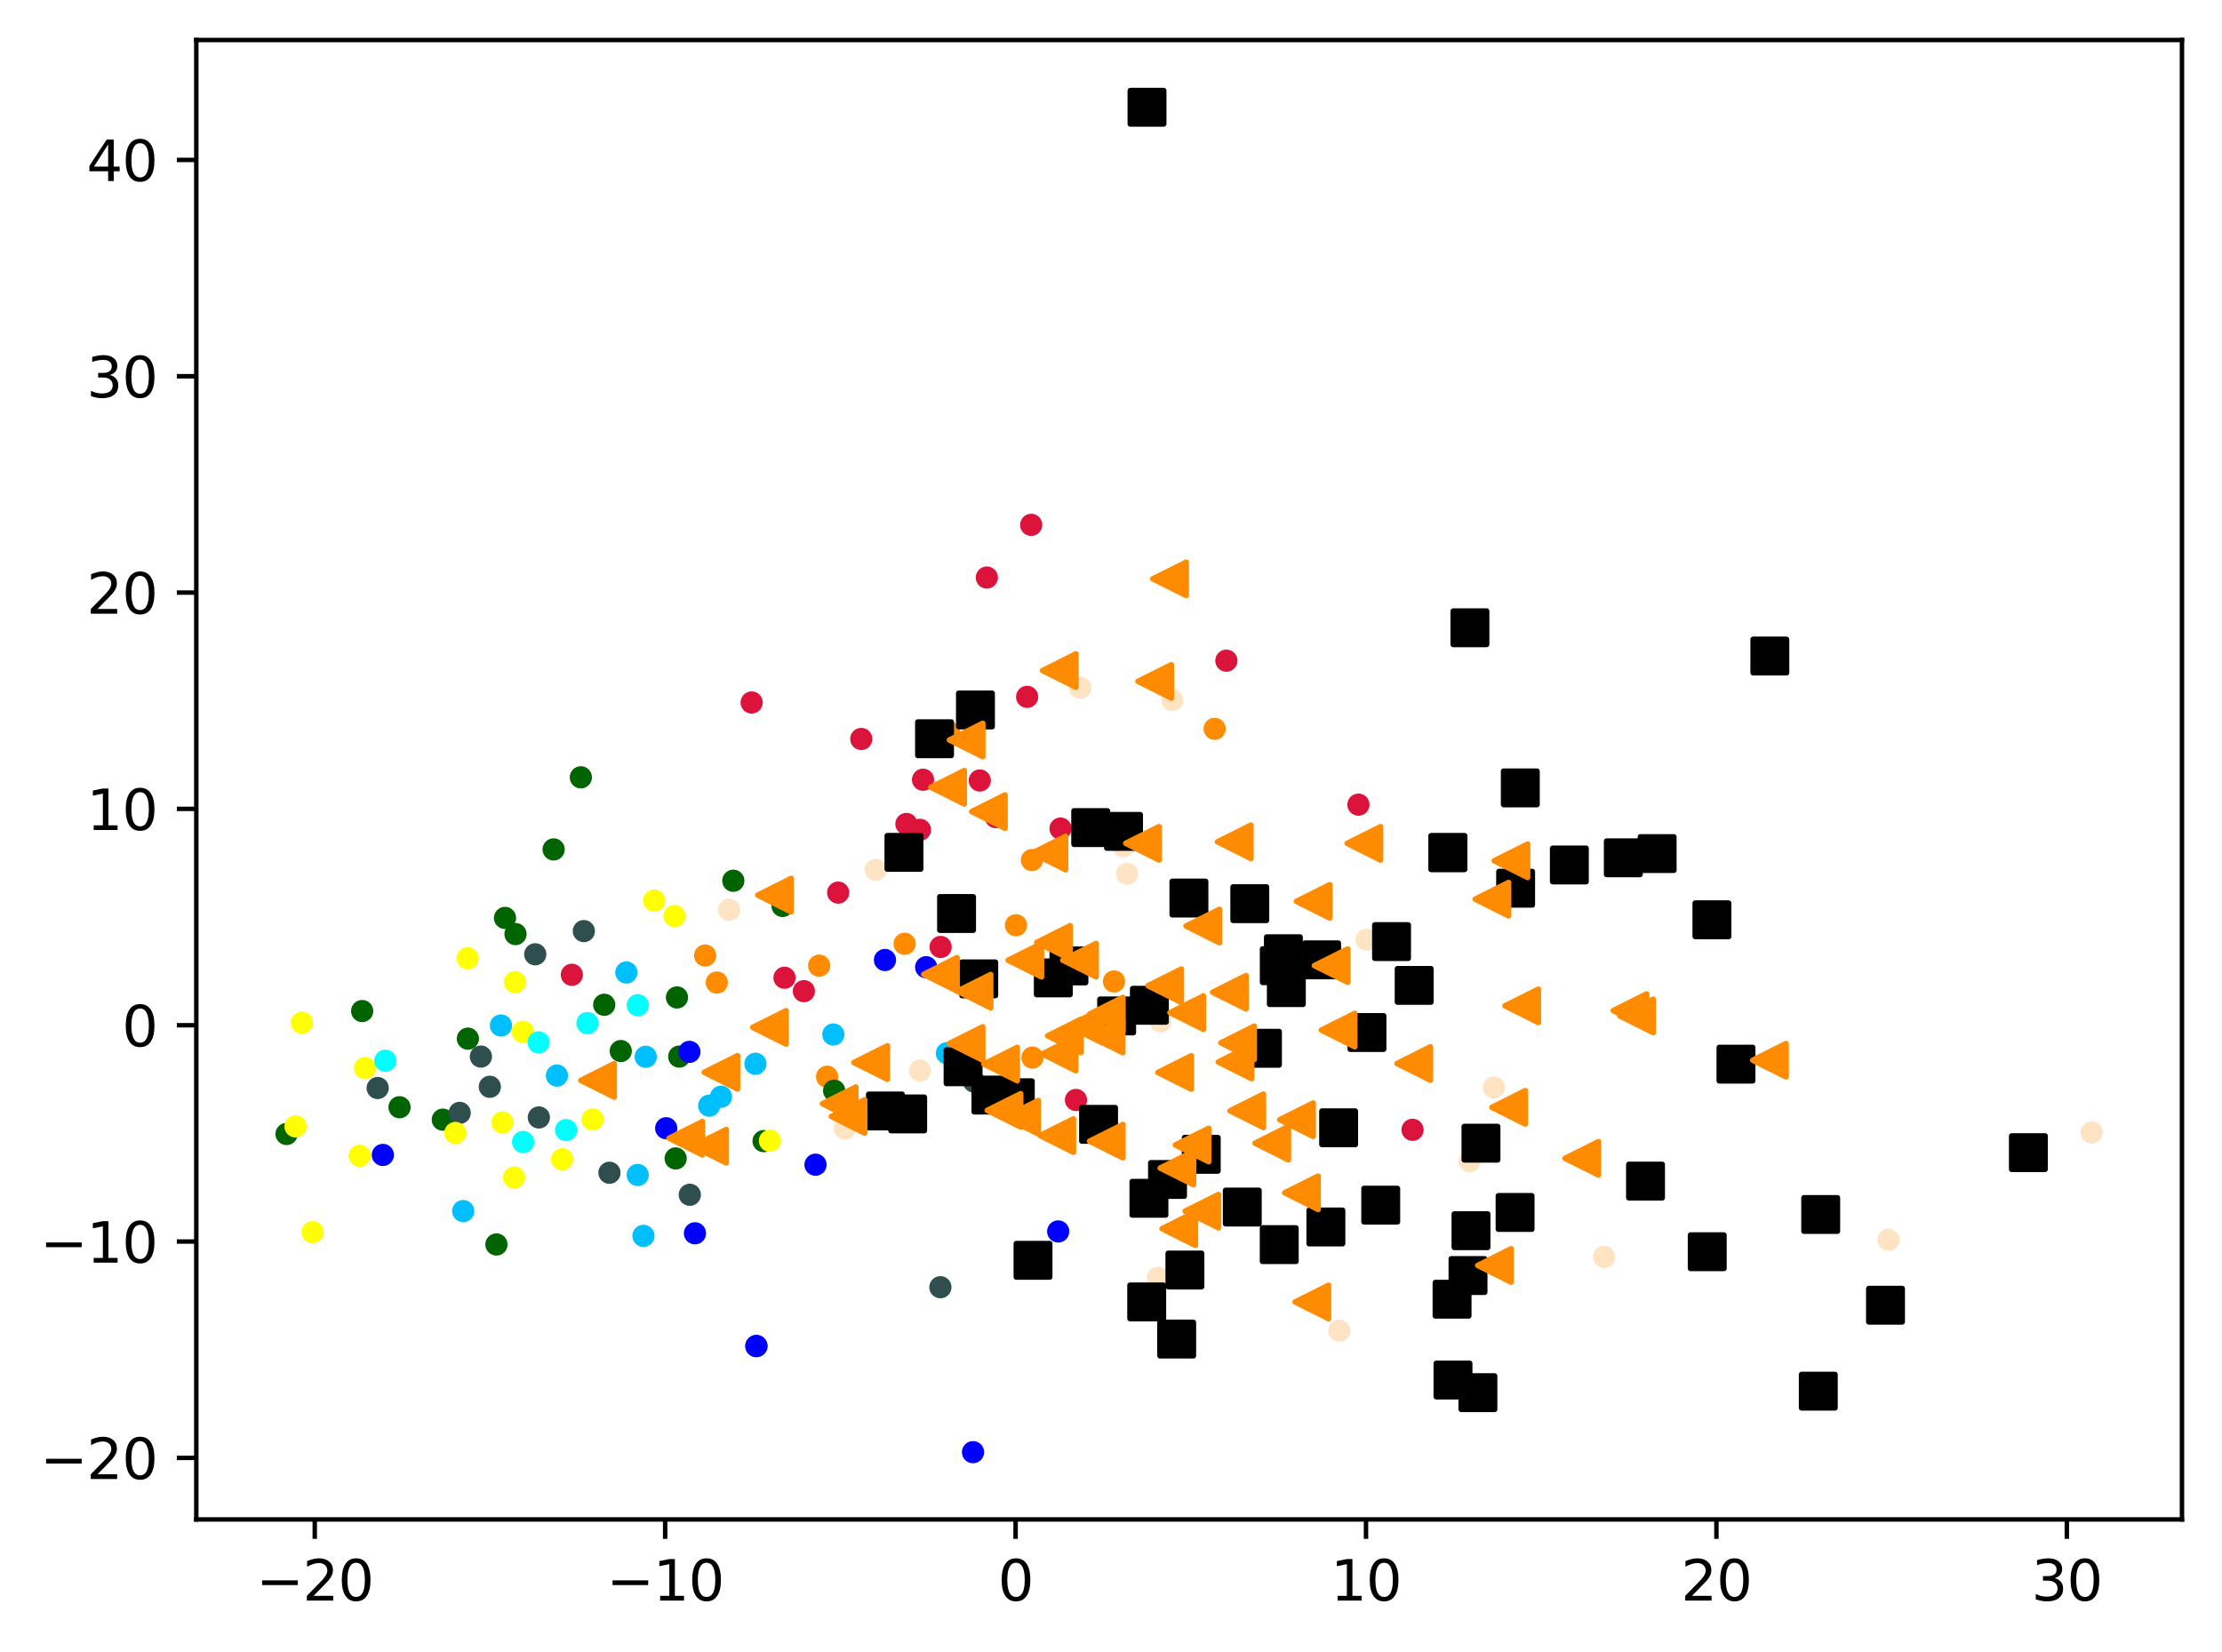 <?xml version="1.0" encoding="utf-8" standalone="no"?>
<!DOCTYPE svg PUBLIC "-//W3C//DTD SVG 1.1//EN"
  "http://www.w3.org/Graphics/SVG/1.1/DTD/svg11.dtd">
<svg xmlns:xlink="http://www.w3.org/1999/xlink" width="399.625pt" height="297.19pt" viewBox="0 0 399.625 297.19" xmlns="http://www.w3.org/2000/svg" version="1.1">
 <defs>
  <style type="text/css">*{stroke-linejoin: round; stroke-linecap: butt}</style>
 </defs>
 <g id="figure_1">
  <g id="patch_1">
   <path d="M 0 297.19 
L 399.625 297.19 
L 399.625 0 
L 0 0 
z
" style="fill: #ffffff"/>
  </g>
  <g id="axes_1">
   <g id="patch_2">
    <path d="M 35.305 273.312 
L 392.425 273.312 
L 392.425 7.2 
L 35.305 7.2 
z
" style="fill: #ffffff"/>
   </g>
   <g id="PathCollection_1">
    <defs>
     <path id="m5508e241c4" d="M 0 1.5 
C 0.398 1.5 0.779 1.342 1.061 1.061 
C 1.342 0.779 1.5 0.398 1.5 0 
C 1.5 -0.398 1.342 -0.779 1.061 -1.061 
C 0.779 -1.342 0.398 -1.5 0 -1.5 
C -0.398 -1.5 -0.779 -1.342 -1.061 -1.061 
C -1.342 -0.779 -1.5 -0.398 -1.5 0 
C -1.5 0.398 -1.342 0.779 -1.061 1.061 
C -0.779 1.342 -0.398 1.5 0 1.5 
z
" style="stroke: #ff8c00"/>
    </defs>
    <g clip-path="url(#p7bedc352a6)">
     <use xlink:href="#m5508e241c4" x="147.324" y="173.7" style="fill: #ff8c00; stroke: #ff8c00"/>
     <use xlink:href="#m5508e241c4" x="200.355" y="176.545" style="fill: #ff8c00; stroke: #ff8c00"/>
     <use xlink:href="#m5508e241c4" x="185.681" y="190.247" style="fill: #ff8c00; stroke: #ff8c00"/>
     <use xlink:href="#m5508e241c4" x="148.754" y="193.68" style="fill: #ff8c00; stroke: #ff8c00"/>
     <use xlink:href="#m5508e241c4" x="157.321" y="201.284" style="fill: #ff8c00; stroke: #ff8c00"/>
     <use xlink:href="#m5508e241c4" x="218.455" y="131.1" style="fill: #ff8c00; stroke: #ff8c00"/>
     <use xlink:href="#m5508e241c4" x="185.591" y="154.712" style="fill: #ff8c00; stroke: #ff8c00"/>
     <use xlink:href="#m5508e241c4" x="126.821" y="171.876" style="fill: #ff8c00; stroke: #ff8c00"/>
     <use xlink:href="#m5508e241c4" x="162.701" y="169.77" style="fill: #ff8c00; stroke: #ff8c00"/>
     <use xlink:href="#m5508e241c4" x="170.71" y="131.761" style="fill: #ff8c00; stroke: #ff8c00"/>
     <use xlink:href="#m5508e241c4" x="182.72" y="166.439" style="fill: #ff8c00; stroke: #ff8c00"/>
     <use xlink:href="#m5508e241c4" x="128.915" y="176.739" style="fill: #ff8c00; stroke: #ff8c00"/>
    </g>
   </g>
   <g id="PathCollection_2">
    <defs>
     <path id="m9b08983ab3" d="M 0 1.5 
C 0.398 1.5 0.779 1.342 1.061 1.061 
C 1.342 0.779 1.5 0.398 1.5 0 
C 1.5 -0.398 1.342 -0.779 1.061 -1.061 
C 0.779 -1.342 0.398 -1.5 0 -1.5 
C -0.398 -1.5 -0.779 -1.342 -1.061 -1.061 
C -1.342 -0.779 -1.5 -0.398 -1.5 0 
C -1.5 0.398 -1.342 0.779 -1.061 1.061 
C -0.779 1.342 -0.398 1.5 0 1.5 
z
" style="stroke: #006400"/>
    </defs>
    <g clip-path="url(#p7bedc352a6)">
     <use xlink:href="#m9b08983ab3" x="122.159" y="190.058" style="fill: #006400; stroke: #006400"/>
     <use xlink:href="#m9b08983ab3" x="65.134" y="181.868" style="fill: #006400; stroke: #006400"/>
     <use xlink:href="#m9b08983ab3" x="121.752" y="179.419" style="fill: #006400; stroke: #006400"/>
     <use xlink:href="#m9b08983ab3" x="99.567" y="152.797" style="fill: #006400; stroke: #006400"/>
     <use xlink:href="#m9b08983ab3" x="121.514" y="208.38" style="fill: #006400; stroke: #006400"/>
     <use xlink:href="#m9b08983ab3" x="71.856" y="199.172" style="fill: #006400; stroke: #006400"/>
     <use xlink:href="#m9b08983ab3" x="150.019" y="196.186" style="fill: #006400; stroke: #006400"/>
     <use xlink:href="#m9b08983ab3" x="137.33" y="205.265" style="fill: #006400; stroke: #006400"/>
     <use xlink:href="#m9b08983ab3" x="111.642" y="189.062" style="fill: #006400; stroke: #006400"/>
     <use xlink:href="#m9b08983ab3" x="108.669" y="180.737" style="fill: #006400; stroke: #006400"/>
     <use xlink:href="#m9b08983ab3" x="51.537" y="203.983" style="fill: #006400; stroke: #006400"/>
     <use xlink:href="#m9b08983ab3" x="140.746" y="162.961" style="fill: #006400; stroke: #006400"/>
     <use xlink:href="#m9b08983ab3" x="84.148" y="186.831" style="fill: #006400; stroke: #006400"/>
     <use xlink:href="#m9b08983ab3" x="104.466" y="139.824" style="fill: #006400; stroke: #006400"/>
     <use xlink:href="#m9b08983ab3" x="131.886" y="158.428" style="fill: #006400; stroke: #006400"/>
     <use xlink:href="#m9b08983ab3" x="90.823" y="165.115" style="fill: #006400; stroke: #006400"/>
     <use xlink:href="#m9b08983ab3" x="79.637" y="201.401" style="fill: #006400; stroke: #006400"/>
     <use xlink:href="#m9b08983ab3" x="89.282" y="223.855" style="fill: #006400; stroke: #006400"/>
     <use xlink:href="#m9b08983ab3" x="92.712" y="168.02" style="fill: #006400; stroke: #006400"/>
    </g>
   </g>
   <g id="PathCollection_3">
    <defs>
     <path id="m186fb1d18a" d="M 0 1.5 
C 0.398 1.5 0.779 1.342 1.061 1.061 
C 1.342 0.779 1.5 0.398 1.5 0 
C 1.5 -0.398 1.342 -0.779 1.061 -1.061 
C 0.779 -1.342 0.398 -1.5 0 -1.5 
C -0.398 -1.5 -0.779 -1.342 -1.061 -1.061 
C -1.342 -0.779 -1.5 -0.398 -1.5 0 
C -1.5 0.398 -1.342 0.779 -1.061 1.061 
C -0.779 1.342 -0.398 1.5 0 1.5 
z
" style="stroke: #2f4f4f"/>
    </defs>
    <g clip-path="url(#p7bedc352a6)">
     <use xlink:href="#m186fb1d18a" x="82.675" y="200.187" style="fill: #2f4f4f; stroke: #2f4f4f"/>
     <use xlink:href="#m186fb1d18a" x="169.13" y="231.545" style="fill: #2f4f4f; stroke: #2f4f4f"/>
     <use xlink:href="#m186fb1d18a" x="105.002" y="167.488" style="fill: #2f4f4f; stroke: #2f4f4f"/>
     <use xlink:href="#m186fb1d18a" x="175.154" y="194.543" style="fill: #2f4f4f; stroke: #2f4f4f"/>
     <use xlink:href="#m186fb1d18a" x="96.262" y="171.659" style="fill: #2f4f4f; stroke: #2f4f4f"/>
     <use xlink:href="#m186fb1d18a" x="124.061" y="214.915" style="fill: #2f4f4f; stroke: #2f4f4f"/>
     <use xlink:href="#m186fb1d18a" x="67.924" y="195.712" style="fill: #2f4f4f; stroke: #2f4f4f"/>
     <use xlink:href="#m186fb1d18a" x="96.912" y="201.005" style="fill: #2f4f4f; stroke: #2f4f4f"/>
     <use xlink:href="#m186fb1d18a" x="86.488" y="190.056" style="fill: #2f4f4f; stroke: #2f4f4f"/>
     <use xlink:href="#m186fb1d18a" x="88.095" y="195.492" style="fill: #2f4f4f; stroke: #2f4f4f"/>
     <use xlink:href="#m186fb1d18a" x="109.612" y="210.954" style="fill: #2f4f4f; stroke: #2f4f4f"/>
    </g>
   </g>
   <g id="PathCollection_4">
    <defs>
     <path id="m8c270eba73" d="M 0 1.5 
C 0.398 1.5 0.779 1.342 1.061 1.061 
C 1.342 0.779 1.5 0.398 1.5 0 
C 1.5 -0.398 1.342 -0.779 1.061 -1.061 
C 0.779 -1.342 0.398 -1.5 0 -1.5 
C -0.398 -1.5 -0.779 -1.342 -1.061 -1.061 
C -1.342 -0.779 -1.5 -0.398 -1.5 0 
C -1.5 0.398 -1.342 0.779 -1.061 1.061 
C -0.779 1.342 -0.398 1.5 0 1.5 
z
" style="stroke: #00bfff"/>
    </defs>
    <g clip-path="url(#p7bedc352a6)">
     <use xlink:href="#m8c270eba73" x="100.165" y="193.475" style="fill: #00bfff; stroke: #00bfff"/>
     <use xlink:href="#m8c270eba73" x="114.693" y="211.354" style="fill: #00bfff; stroke: #00bfff"/>
     <use xlink:href="#m8c270eba73" x="162.133" y="201.542" style="fill: #00bfff; stroke: #00bfff"/>
     <use xlink:href="#m8c270eba73" x="112.644" y="174.936" style="fill: #00bfff; stroke: #00bfff"/>
     <use xlink:href="#m8c270eba73" x="127.55" y="198.889" style="fill: #00bfff; stroke: #00bfff"/>
     <use xlink:href="#m8c270eba73" x="153.424" y="200.877" style="fill: #00bfff; stroke: #00bfff"/>
     <use xlink:href="#m8c270eba73" x="90.097" y="184.466" style="fill: #00bfff; stroke: #00bfff"/>
     <use xlink:href="#m8c270eba73" x="135.863" y="191.349" style="fill: #00bfff; stroke: #00bfff"/>
     <use xlink:href="#m8c270eba73" x="170.299" y="189.448" style="fill: #00bfff; stroke: #00bfff"/>
     <use xlink:href="#m8c270eba73" x="149.873" y="186.086" style="fill: #00bfff; stroke: #00bfff"/>
     <use xlink:href="#m8c270eba73" x="129.668" y="197.285" style="fill: #00bfff; stroke: #00bfff"/>
     <use xlink:href="#m8c270eba73" x="83.306" y="217.848" style="fill: #00bfff; stroke: #00bfff"/>
     <use xlink:href="#m8c270eba73" x="116.133" y="190.091" style="fill: #00bfff; stroke: #00bfff"/>
     <use xlink:href="#m8c270eba73" x="115.725" y="222.309" style="fill: #00bfff; stroke: #00bfff"/>
    </g>
   </g>
   <g id="PathCollection_5">
    <defs>
     <path id="m274a665dd3" d="M 0 1.5 
C 0.398 1.5 0.779 1.342 1.061 1.061 
C 1.342 0.779 1.5 0.398 1.5 0 
C 1.5 -0.398 1.342 -0.779 1.061 -1.061 
C 0.779 -1.342 0.398 -1.5 0 -1.5 
C -0.398 -1.5 -0.779 -1.342 -1.061 -1.061 
C -1.342 -0.779 -1.5 -0.398 -1.5 0 
C -1.5 0.398 -1.342 0.779 -1.061 1.061 
C -0.779 1.342 -0.398 1.5 0 1.5 
z
" style="stroke: #ffff00"/>
    </defs>
    <g clip-path="url(#p7bedc352a6)">
     <use xlink:href="#m274a665dd3" x="81.899" y="203.798" style="fill: #ffff00; stroke: #ffff00"/>
     <use xlink:href="#m274a665dd3" x="117.656" y="162.009" style="fill: #ffff00; stroke: #ffff00"/>
     <use xlink:href="#m274a665dd3" x="92.462" y="211.82" style="fill: #ffff00; stroke: #ffff00"/>
     <use xlink:href="#m274a665dd3" x="94.023" y="185.605" style="fill: #ffff00; stroke: #ffff00"/>
     <use xlink:href="#m274a665dd3" x="106.592" y="201.373" style="fill: #ffff00; stroke: #ffff00"/>
     <use xlink:href="#m274a665dd3" x="64.691" y="207.903" style="fill: #ffff00; stroke: #ffff00"/>
     <use xlink:href="#m274a665dd3" x="84.107" y="172.377" style="fill: #ffff00; stroke: #ffff00"/>
     <use xlink:href="#m274a665dd3" x="53.148" y="202.618" style="fill: #ffff00; stroke: #ffff00"/>
     <use xlink:href="#m274a665dd3" x="101.096" y="208.534" style="fill: #ffff00; stroke: #ffff00"/>
     <use xlink:href="#m274a665dd3" x="90.354" y="201.915" style="fill: #ffff00; stroke: #ffff00"/>
     <use xlink:href="#m274a665dd3" x="121.301" y="164.77" style="fill: #ffff00; stroke: #ffff00"/>
     <use xlink:href="#m274a665dd3" x="65.65" y="192.13" style="fill: #ffff00; stroke: #ffff00"/>
     <use xlink:href="#m274a665dd3" x="92.622" y="176.661" style="fill: #ffff00; stroke: #ffff00"/>
     <use xlink:href="#m274a665dd3" x="138.475" y="205.203" style="fill: #ffff00; stroke: #ffff00"/>
     <use xlink:href="#m274a665dd3" x="54.3" y="183.973" style="fill: #ffff00; stroke: #ffff00"/>
     <use xlink:href="#m274a665dd3" x="56.226" y="221.64" style="fill: #ffff00; stroke: #ffff00"/>
    </g>
   </g>
   <g id="PathCollection_6">
    <defs>
     <path id="mb4c9f4811c" d="M 0 1.5 
C 0.398 1.5 0.779 1.342 1.061 1.061 
C 1.342 0.779 1.5 0.398 1.5 0 
C 1.5 -0.398 1.342 -0.779 1.061 -1.061 
C 0.779 -1.342 0.398 -1.5 0 -1.5 
C -0.398 -1.5 -0.779 -1.342 -1.061 -1.061 
C -1.342 -0.779 -1.5 -0.398 -1.5 0 
C -1.5 0.398 -1.342 0.779 -1.061 1.061 
C -0.779 1.342 -0.398 1.5 0 1.5 
z
" style="stroke: #00ffff"/>
    </defs>
    <g clip-path="url(#p7bedc352a6)">
     <use xlink:href="#mb4c9f4811c" x="94.079" y="205.418" style="fill: #00ffff; stroke: #00ffff"/>
     <use xlink:href="#mb4c9f4811c" x="114.701" y="180.812" style="fill: #00ffff; stroke: #00ffff"/>
     <use xlink:href="#mb4c9f4811c" x="96.863" y="187.497" style="fill: #00ffff; stroke: #00ffff"/>
     <use xlink:href="#mb4c9f4811c" x="69.304" y="190.805" style="fill: #00ffff; stroke: #00ffff"/>
     <use xlink:href="#mb4c9f4811c" x="101.806" y="203.273" style="fill: #00ffff; stroke: #00ffff"/>
     <use xlink:href="#mb4c9f4811c" x="105.651" y="184.034" style="fill: #00ffff; stroke: #00ffff"/>
    </g>
   </g>
   <g id="PathCollection_7">
    <defs>
     <path id="m5f5ed0933d" d="M 0 1.5 
C 0.398 1.5 0.779 1.342 1.061 1.061 
C 1.342 0.779 1.5 0.398 1.5 0 
C 1.5 -0.398 1.342 -0.779 1.061 -1.061 
C 0.779 -1.342 0.398 -1.5 0 -1.5 
C -0.398 -1.5 -0.779 -1.342 -1.061 -1.061 
C -1.342 -0.779 -1.5 -0.398 -1.5 0 
C -1.5 0.398 -1.342 0.779 -1.061 1.061 
C -0.779 1.342 -0.398 1.5 0 1.5 
z
" style="stroke: #0000ff"/>
    </defs>
    <g clip-path="url(#p7bedc352a6)">
     <use xlink:href="#m5f5ed0933d" x="136.037" y="242.125" style="fill: #0000ff; stroke: #0000ff"/>
     <use xlink:href="#m5f5ed0933d" x="159.162" y="172.687" style="fill: #0000ff; stroke: #0000ff"/>
     <use xlink:href="#m5f5ed0933d" x="174.997" y="261.216" style="fill: #0000ff; stroke: #0000ff"/>
     <use xlink:href="#m5f5ed0933d" x="124.989" y="221.844" style="fill: #0000ff; stroke: #0000ff"/>
     <use xlink:href="#m5f5ed0933d" x="146.669" y="209.509" style="fill: #0000ff; stroke: #0000ff"/>
     <use xlink:href="#m5f5ed0933d" x="136.037" y="242.125" style="fill: #0000ff; stroke: #0000ff"/>
     <use xlink:href="#m5f5ed0933d" x="166.569" y="173.982" style="fill: #0000ff; stroke: #0000ff"/>
     <use xlink:href="#m5f5ed0933d" x="123.99" y="189.208" style="fill: #0000ff; stroke: #0000ff"/>
     <use xlink:href="#m5f5ed0933d" x="119.814" y="202.949" style="fill: #0000ff; stroke: #0000ff"/>
     <use xlink:href="#m5f5ed0933d" x="68.855" y="207.749" style="fill: #0000ff; stroke: #0000ff"/>
     <use xlink:href="#m5f5ed0933d" x="190.317" y="221.512" style="fill: #0000ff; stroke: #0000ff"/>
    </g>
   </g>
   <g id="PathCollection_8">
    <defs>
     <path id="mf4de3bb9cb" d="M 0 1.5 
C 0.398 1.5 0.779 1.342 1.061 1.061 
C 1.342 0.779 1.5 0.398 1.5 0 
C 1.5 -0.398 1.342 -0.779 1.061 -1.061 
C 0.779 -1.342 0.398 -1.5 0 -1.5 
C -0.398 -1.5 -0.779 -1.342 -1.061 -1.061 
C -1.342 -0.779 -1.5 -0.398 -1.5 0 
C -1.5 0.398 -1.342 0.779 -1.061 1.061 
C -0.779 1.342 -0.398 1.5 0 1.5 
z
" style="stroke: #dc143c"/>
    </defs>
    <g clip-path="url(#p7bedc352a6)">
     <use xlink:href="#mf4de3bb9cb" x="190.733" y="149.042" style="fill: #dc143c; stroke: #dc143c"/>
     <use xlink:href="#mf4de3bb9cb" x="150.743" y="160.562" style="fill: #dc143c; stroke: #dc143c"/>
     <use xlink:href="#mf4de3bb9cb" x="184.729" y="125.354" style="fill: #dc143c; stroke: #dc143c"/>
     <use xlink:href="#mf4de3bb9cb" x="177.484" y="103.888" style="fill: #dc143c; stroke: #dc143c"/>
     <use xlink:href="#mf4de3bb9cb" x="193.513" y="197.866" style="fill: #dc143c; stroke: #dc143c"/>
     <use xlink:href="#mf4de3bb9cb" x="154.902" y="132.925" style="fill: #dc143c; stroke: #dc143c"/>
     <use xlink:href="#mf4de3bb9cb" x="169.172" y="170.339" style="fill: #dc143c; stroke: #dc143c"/>
     <use xlink:href="#mf4de3bb9cb" x="144.577" y="178.289" style="fill: #dc143c; stroke: #dc143c"/>
     <use xlink:href="#mf4de3bb9cb" x="166.003" y="140.26" style="fill: #dc143c; stroke: #dc143c"/>
     <use xlink:href="#mf4de3bb9cb" x="165.453" y="149.271" style="fill: #dc143c; stroke: #dc143c"/>
     <use xlink:href="#mf4de3bb9cb" x="220.562" y="118.843" style="fill: #dc143c; stroke: #dc143c"/>
     <use xlink:href="#mf4de3bb9cb" x="223.721" y="163.035" style="fill: #dc143c; stroke: #dc143c"/>
     <use xlink:href="#mf4de3bb9cb" x="254.044" y="203.227" style="fill: #dc143c; stroke: #dc143c"/>
     <use xlink:href="#mf4de3bb9cb" x="141.093" y="175.877" style="fill: #dc143c; stroke: #dc143c"/>
     <use xlink:href="#mf4de3bb9cb" x="135.181" y="126.365" style="fill: #dc143c; stroke: #dc143c"/>
     <use xlink:href="#mf4de3bb9cb" x="185.459" y="94.411" style="fill: #dc143c; stroke: #dc143c"/>
     <use xlink:href="#mf4de3bb9cb" x="244.312" y="144.743" style="fill: #dc143c; stroke: #dc143c"/>
     <use xlink:href="#mf4de3bb9cb" x="179.098" y="146.982" style="fill: #dc143c; stroke: #dc143c"/>
     <use xlink:href="#mf4de3bb9cb" x="102.847" y="175.342" style="fill: #dc143c; stroke: #dc143c"/>
     <use xlink:href="#mf4de3bb9cb" x="176.213" y="140.395" style="fill: #dc143c; stroke: #dc143c"/>
     <use xlink:href="#mf4de3bb9cb" x="163.02" y="148.212" style="fill: #dc143c; stroke: #dc143c"/>
    </g>
   </g>
   <g id="PathCollection_9">
    <defs>
     <path id="m033685915c" d="M 0 1.5 
C 0.398 1.5 0.779 1.342 1.061 1.061 
C 1.342 0.779 1.5 0.398 1.5 0 
C 1.5 -0.398 1.342 -0.779 1.061 -1.061 
C 0.779 -1.342 0.398 -1.5 0 -1.5 
C -0.398 -1.5 -0.779 -1.342 -1.061 -1.061 
C -1.342 -0.779 -1.5 -0.398 -1.5 0 
C -1.5 0.398 -1.342 0.779 -1.061 1.061 
C -0.779 1.342 -0.398 1.5 0 1.5 
z
" style="stroke: #ffe4c4"/>
    </defs>
    <g clip-path="url(#p7bedc352a6)">
     <use xlink:href="#m033685915c" x="202.028" y="152.234" style="fill: #ffe4c4; stroke: #ffe4c4"/>
     <use xlink:href="#m033685915c" x="245.754" y="169.039" style="fill: #ffe4c4; stroke: #ffe4c4"/>
     <use xlink:href="#m033685915c" x="131.141" y="163.668" style="fill: #ffe4c4; stroke: #ffe4c4"/>
     <use xlink:href="#m033685915c" x="339.633" y="223.02" style="fill: #ffe4c4; stroke: #ffe4c4"/>
     <use xlink:href="#m033685915c" x="208.257" y="229.855" style="fill: #ffe4c4; stroke: #ffe4c4"/>
     <use xlink:href="#m033685915c" x="376.192" y="203.709" style="fill: #ffe4c4; stroke: #ffe4c4"/>
     <use xlink:href="#m033685915c" x="202.701" y="157.171" style="fill: #ffe4c4; stroke: #ffe4c4"/>
     <use xlink:href="#m033685915c" x="288.482" y="226.091" style="fill: #ffe4c4; stroke: #ffe4c4"/>
     <use xlink:href="#m033685915c" x="151.93" y="202.99" style="fill: #ffe4c4; stroke: #ffe4c4"/>
     <use xlink:href="#m033685915c" x="268.674" y="195.608" style="fill: #ffe4c4; stroke: #ffe4c4"/>
     <use xlink:href="#m033685915c" x="208.723" y="183.744" style="fill: #ffe4c4; stroke: #ffe4c4"/>
     <use xlink:href="#m033685915c" x="264.313" y="208.872" style="fill: #ffe4c4; stroke: #ffe4c4"/>
     <use xlink:href="#m033685915c" x="210.837" y="125.946" style="fill: #ffe4c4; stroke: #ffe4c4"/>
     <use xlink:href="#m033685915c" x="240.856" y="239.368" style="fill: #ffe4c4; stroke: #ffe4c4"/>
     <use xlink:href="#m033685915c" x="157.489" y="156.46" style="fill: #ffe4c4; stroke: #ffe4c4"/>
     <use xlink:href="#m033685915c" x="191.781" y="186.317" style="fill: #ffe4c4; stroke: #ffe4c4"/>
     <use xlink:href="#m033685915c" x="165.448" y="192.576" style="fill: #ffe4c4; stroke: #ffe4c4"/>
     <use xlink:href="#m033685915c" x="194.298" y="123.716" style="fill: #ffe4c4; stroke: #ffe4c4"/>
    </g>
   </g>
   <g id="PathCollection_10">
    <defs>
     <path id="m7fc0b92dc7" d="M -3 3 
L 3 3 
L 3 -3 
L -3 -3 
z
" style="stroke: #000000"/>
    </defs>
    <g clip-path="url(#p7bedc352a6)">
     <use xlink:href="#m7fc0b92dc7" x="312.216" y="191.417" style="stroke: #000000"/>
     <use xlink:href="#m7fc0b92dc7" x="206.719" y="180.825" style="stroke: #000000"/>
     <use xlink:href="#m7fc0b92dc7" x="261.318" y="248.239" style="stroke: #000000"/>
     <use xlink:href="#m7fc0b92dc7" x="298.035" y="153.541" style="stroke: #000000"/>
     <use xlink:href="#m7fc0b92dc7" x="307.044" y="225.162" style="stroke: #000000"/>
     <use xlink:href="#m7fc0b92dc7" x="230.069" y="223.884" style="stroke: #000000"/>
     <use xlink:href="#m7fc0b92dc7" x="261.151" y="233.701" style="stroke: #000000"/>
     <use xlink:href="#m7fc0b92dc7" x="230.077" y="173.708" style="stroke: #000000"/>
     <use xlink:href="#m7fc0b92dc7" x="282.248" y="155.589" style="stroke: #000000"/>
     <use xlink:href="#m7fc0b92dc7" x="178.213" y="196.982" style="stroke: #000000"/>
     <use xlink:href="#m7fc0b92dc7" x="206.289" y="19.296" style="stroke: #000000"/>
     <use xlink:href="#m7fc0b92dc7" x="260.397" y="153.362" style="stroke: #000000"/>
     <use xlink:href="#m7fc0b92dc7" x="209.978" y="212.164" style="stroke: #000000"/>
     <use xlink:href="#m7fc0b92dc7" x="172.035" y="164.322" style="stroke: #000000"/>
     <use xlink:href="#m7fc0b92dc7" x="245.846" y="185.727" style="stroke: #000000"/>
     <use xlink:href="#m7fc0b92dc7" x="272.584" y="159.775" style="stroke: #000000"/>
     <use xlink:href="#m7fc0b92dc7" x="265.799" y="250.511" style="stroke: #000000"/>
     <use xlink:href="#m7fc0b92dc7" x="206.633" y="215.544" style="stroke: #000000"/>
     <use xlink:href="#m7fc0b92dc7" x="238.459" y="220.709" style="stroke: #000000"/>
     <use xlink:href="#m7fc0b92dc7" x="318.305" y="118.01" style="stroke: #000000"/>
     <use xlink:href="#m7fc0b92dc7" x="327.453" y="218.462" style="stroke: #000000"/>
     <use xlink:href="#m7fc0b92dc7" x="339.106" y="234.782" style="stroke: #000000"/>
     <use xlink:href="#m7fc0b92dc7" x="176.027" y="176.077" style="stroke: #000000"/>
     <use xlink:href="#m7fc0b92dc7" x="192.245" y="173.755" style="stroke: #000000"/>
     <use xlink:href="#m7fc0b92dc7" x="185.787" y="226.707" style="stroke: #000000"/>
     <use xlink:href="#m7fc0b92dc7" x="202.066" y="149.547" style="stroke: #000000"/>
     <use xlink:href="#m7fc0b92dc7" x="173.21" y="191.889" style="stroke: #000000"/>
     <use xlink:href="#m7fc0b92dc7" x="266.353" y="205.635" style="stroke: #000000"/>
     <use xlink:href="#m7fc0b92dc7" x="264.558" y="221.377" style="stroke: #000000"/>
     <use xlink:href="#m7fc0b92dc7" x="295.946" y="212.453" style="stroke: #000000"/>
     <use xlink:href="#m7fc0b92dc7" x="307.889" y="165.454" style="stroke: #000000"/>
     <use xlink:href="#m7fc0b92dc7" x="206.236" y="234.185" style="stroke: #000000"/>
     <use xlink:href="#m7fc0b92dc7" x="273.425" y="141.725" style="stroke: #000000"/>
     <use xlink:href="#m7fc0b92dc7" x="224.774" y="162.551" style="stroke: #000000"/>
     <use xlink:href="#m7fc0b92dc7" x="213.825" y="161.544" style="stroke: #000000"/>
     <use xlink:href="#m7fc0b92dc7" x="260.397" y="153.362" style="stroke: #000000"/>
     <use xlink:href="#m7fc0b92dc7" x="272.488" y="218.097" style="stroke: #000000"/>
     <use xlink:href="#m7fc0b92dc7" x="254.339" y="177.253" style="stroke: #000000"/>
     <use xlink:href="#m7fc0b92dc7" x="223.421" y="217.128" style="stroke: #000000"/>
     <use xlink:href="#m7fc0b92dc7" x="248.324" y="216.781" style="stroke: #000000"/>
     <use xlink:href="#m7fc0b92dc7" x="264.02" y="229.447" style="stroke: #000000"/>
     <use xlink:href="#m7fc0b92dc7" x="189.436" y="175.906" style="stroke: #000000"/>
     <use xlink:href="#m7fc0b92dc7" x="264.363" y="112.922" style="stroke: #000000"/>
     <use xlink:href="#m7fc0b92dc7" x="213.106" y="228.448" style="stroke: #000000"/>
     <use xlink:href="#m7fc0b92dc7" x="162.576" y="153.323" style="stroke: #000000"/>
     <use xlink:href="#m7fc0b92dc7" x="364.805" y="207.336" style="stroke: #000000"/>
     <use xlink:href="#m7fc0b92dc7" x="327.017" y="250.242" style="stroke: #000000"/>
     <use xlink:href="#m7fc0b92dc7" x="182.6" y="197.467" style="stroke: #000000"/>
     <use xlink:href="#m7fc0b92dc7" x="227.052" y="188.56" style="stroke: #000000"/>
     <use xlink:href="#m7fc0b92dc7" x="175.435" y="127.702" style="stroke: #000000"/>
     <use xlink:href="#m7fc0b92dc7" x="230.819" y="171.555" style="stroke: #000000"/>
     <use xlink:href="#m7fc0b92dc7" x="216.044" y="207.637" style="stroke: #000000"/>
     <use xlink:href="#m7fc0b92dc7" x="196.163" y="148.864" style="stroke: #000000"/>
     <use xlink:href="#m7fc0b92dc7" x="159.243" y="199.84" style="stroke: #000000"/>
     <use xlink:href="#m7fc0b92dc7" x="168.076" y="132.884" style="stroke: #000000"/>
     <use xlink:href="#m7fc0b92dc7" x="291.952" y="154.303" style="stroke: #000000"/>
     <use xlink:href="#m7fc0b92dc7" x="237.695" y="172.653" style="stroke: #000000"/>
     <use xlink:href="#m7fc0b92dc7" x="211.625" y="240.872" style="stroke: #000000"/>
     <use xlink:href="#m7fc0b92dc7" x="163.245" y="200.375" style="stroke: #000000"/>
     <use xlink:href="#m7fc0b92dc7" x="197.576" y="202.243" style="stroke: #000000"/>
     <use xlink:href="#m7fc0b92dc7" x="250.268" y="169.374" style="stroke: #000000"/>
     <use xlink:href="#m7fc0b92dc7" x="231.347" y="177.654" style="stroke: #000000"/>
     <use xlink:href="#m7fc0b92dc7" x="240.752" y="202.868" style="stroke: #000000"/>
     <use xlink:href="#m7fc0b92dc7" x="200.827" y="182.75" style="stroke: #000000"/>
    </g>
   </g>
   <g id="PathCollection_11">
    <defs>
     <path id="m70036f8941" d="M -3 -0 
L 3 3 
L 3 -3 
z
" style="stroke: #ff8c00"/>
    </defs>
    <g clip-path="url(#p7bedc352a6)">
     <use xlink:href="#m70036f8941" x="150.92" y="198.532" style="fill: #ff8c00; stroke: #ff8c00"/>
     <use xlink:href="#m70036f8941" x="177.758" y="145.989" style="fill: #ff8c00; stroke: #ff8c00"/>
     <use xlink:href="#m70036f8941" x="268.769" y="227.628" style="fill: #ff8c00; stroke: #ff8c00"/>
     <use xlink:href="#m70036f8941" x="213.422" y="182.158" style="fill: #ff8c00; stroke: #ff8c00"/>
     <use xlink:href="#m70036f8941" x="194.141" y="172.717" style="fill: #ff8c00; stroke: #ff8c00"/>
     <use xlink:href="#m70036f8941" x="207.664" y="122.569" style="fill: #ff8c00; stroke: #ff8c00"/>
     <use xlink:href="#m70036f8941" x="198.958" y="205.275" style="fill: #ff8c00; stroke: #ff8c00"/>
     <use xlink:href="#m70036f8941" x="190.508" y="120.621" style="fill: #ff8c00; stroke: #ff8c00"/>
     <use xlink:href="#m70036f8941" x="179.954" y="191.403" style="fill: #ff8c00; stroke: #ff8c00"/>
     <use xlink:href="#m70036f8941" x="268.312" y="161.742" style="fill: #ff8c00; stroke: #ff8c00"/>
     <use xlink:href="#m70036f8941" x="184.309" y="172.726" style="fill: #ff8c00; stroke: #ff8c00"/>
     <use xlink:href="#m70036f8941" x="127.612" y="206.18" style="fill: #ff8c00; stroke: #ff8c00"/>
     <use xlink:href="#m70036f8941" x="139.287" y="161.013" style="fill: #ff8c00; stroke: #ff8c00"/>
     <use xlink:href="#m70036f8941" x="221.093" y="178.481" style="fill: #ff8c00; stroke: #ff8c00"/>
     <use xlink:href="#m70036f8941" x="233.165" y="201.413" style="fill: #ff8c00; stroke: #ff8c00"/>
     <use xlink:href="#m70036f8941" x="123.342" y="204.744" style="fill: #ff8c00; stroke: #ff8c00"/>
     <use xlink:href="#m70036f8941" x="222.096" y="191.032" style="fill: #ff8c00; stroke: #ff8c00"/>
     <use xlink:href="#m70036f8941" x="284.48" y="208.358" style="fill: #ff8c00; stroke: #ff8c00"/>
     <use xlink:href="#m70036f8941" x="234.061" y="214.558" style="fill: #ff8c00; stroke: #ff8c00"/>
     <use xlink:href="#m70036f8941" x="318.227" y="190.714" style="fill: #ff8c00; stroke: #ff8c00"/>
     <use xlink:href="#m70036f8941" x="189.461" y="169.51" style="fill: #ff8c00; stroke: #ff8c00"/>
     <use xlink:href="#m70036f8941" x="211.247" y="192.919" style="fill: #ff8c00; stroke: #ff8c00"/>
     <use xlink:href="#m70036f8941" x="156.579" y="191.128" style="fill: #ff8c00; stroke: #ff8c00"/>
     <use xlink:href="#m70036f8941" x="216.149" y="217.865" style="fill: #ff8c00; stroke: #ff8c00"/>
     <use xlink:href="#m70036f8941" x="209.466" y="177.313" style="fill: #ff8c00; stroke: #ff8c00"/>
     <use xlink:href="#m70036f8941" x="138.375" y="184.81" style="fill: #ff8c00; stroke: #ff8c00"/>
     <use xlink:href="#m70036f8941" x="169.124" y="175.265" style="fill: #ff8c00; stroke: #ff8c00"/>
     <use xlink:href="#m70036f8941" x="210.341" y="104.124" style="fill: #ff8c00; stroke: #ff8c00"/>
     <use xlink:href="#m70036f8941" x="214.379" y="205.958" style="fill: #ff8c00; stroke: #ff8c00"/>
     <use xlink:href="#m70036f8941" x="190.463" y="189.586" style="fill: #ff8c00; stroke: #ff8c00"/>
     <use xlink:href="#m70036f8941" x="211.662" y="210.106" style="fill: #ff8c00; stroke: #ff8c00"/>
     <use xlink:href="#m70036f8941" x="293.149" y="181.785" style="fill: #ff8c00; stroke: #ff8c00"/>
     <use xlink:href="#m70036f8941" x="173.754" y="133.11" style="fill: #ff8c00; stroke: #ff8c00"/>
     <use xlink:href="#m70036f8941" x="107.462" y="194.342" style="fill: #ff8c00; stroke: #ff8c00"/>
     <use xlink:href="#m70036f8941" x="273.673" y="180.931" style="fill: #ff8c00; stroke: #ff8c00"/>
     <use xlink:href="#m70036f8941" x="211.996" y="221.02" style="fill: #ff8c00; stroke: #ff8c00"/>
     <use xlink:href="#m70036f8941" x="180.562" y="199.73" style="fill: #ff8c00; stroke: #ff8c00"/>
     <use xlink:href="#m70036f8941" x="271.737" y="154.836" style="fill: #ff8c00; stroke: #ff8c00"/>
     <use xlink:href="#m70036f8941" x="228.715" y="205.636" style="fill: #ff8c00; stroke: #ff8c00"/>
     <use xlink:href="#m70036f8941" x="239.395" y="173.693" style="fill: #ff8c00; stroke: #ff8c00"/>
     <use xlink:href="#m70036f8941" x="205.464" y="151.696" style="fill: #ff8c00; stroke: #ff8c00"/>
     <use xlink:href="#m70036f8941" x="188.641" y="153.446" style="fill: #ff8c00; stroke: #ff8c00"/>
     <use xlink:href="#m70036f8941" x="245.285" y="151.704" style="fill: #ff8c00; stroke: #ff8c00"/>
     <use xlink:href="#m70036f8941" x="198.956" y="182.412" style="fill: #ff8c00; stroke: #ff8c00"/>
     <use xlink:href="#m70036f8941" x="173.744" y="187.707" style="fill: #ff8c00; stroke: #ff8c00"/>
     <use xlink:href="#m70036f8941" x="198.924" y="186.354" style="fill: #ff8c00; stroke: #ff8c00"/>
     <use xlink:href="#m70036f8941" x="195.163" y="184.544" style="fill: #ff8c00; stroke: #ff8c00"/>
     <use xlink:href="#m70036f8941" x="175.178" y="178.293" style="fill: #ff8c00; stroke: #ff8c00"/>
     <use xlink:href="#m70036f8941" x="224.223" y="199.813" style="fill: #ff8c00; stroke: #ff8c00"/>
     <use xlink:href="#m70036f8941" x="235.933" y="234.199" style="fill: #ff8c00; stroke: #ff8c00"/>
     <use xlink:href="#m70036f8941" x="191.421" y="186.327" style="fill: #ff8c00; stroke: #ff8c00"/>
     <use xlink:href="#m70036f8941" x="240.647" y="185.287" style="fill: #ff8c00; stroke: #ff8c00"/>
     <use xlink:href="#m70036f8941" x="170.424" y="141.613" style="fill: #ff8c00; stroke: #ff8c00"/>
     <use xlink:href="#m70036f8941" x="222.581" y="187.586" style="fill: #ff8c00; stroke: #ff8c00"/>
     <use xlink:href="#m70036f8941" x="183.726" y="200.96" style="fill: #ff8c00; stroke: #ff8c00"/>
     <use xlink:href="#m70036f8941" x="294.33" y="182.743" style="fill: #ff8c00; stroke: #ff8c00"/>
     <use xlink:href="#m70036f8941" x="152.52" y="200.826" style="fill: #ff8c00; stroke: #ff8c00"/>
     <use xlink:href="#m70036f8941" x="190.052" y="204.262" style="fill: #ff8c00; stroke: #ff8c00"/>
     <use xlink:href="#m70036f8941" x="236.16" y="162.134" style="fill: #ff8c00; stroke: #ff8c00"/>
     <use xlink:href="#m70036f8941" x="216.305" y="166.575" style="fill: #ff8c00; stroke: #ff8c00"/>
     <use xlink:href="#m70036f8941" x="254.256" y="191.304" style="fill: #ff8c00; stroke: #ff8c00"/>
     <use xlink:href="#m70036f8941" x="129.643" y="192.889" style="fill: #ff8c00; stroke: #ff8c00"/>
     <use xlink:href="#m70036f8941" x="271.322" y="199.189" style="fill: #ff8c00; stroke: #ff8c00"/>
     <use xlink:href="#m70036f8941" x="221.974" y="151.425" style="fill: #ff8c00; stroke: #ff8c00"/>
    </g>
   </g>
   <g id="matplotlib.axis_1">
    <g id="xtick_1">
     <g id="line2d_1">
      <defs>
       <path id="md735e52032" d="M 0 0 
L 0 3.5 
" style="stroke: #000000; stroke-width: 0.8"/>
      </defs>
      <g>
       <use xlink:href="#md735e52032" x="56.608" y="273.312" style="stroke: #000000; stroke-width: 0.8"/>
      </g>
     </g>
     <g id="text_1">
      <!-- −20 -->
      <g transform="translate(46.055 287.91) scale(0.1 -0.1)">
       <defs>
        <path id="DejaVuSans-2212" d="M 678 2272 
L 4684 2272 
L 4684 1741 
L 678 1741 
L 678 2272 
z
" transform="scale(0.016)"/>
        <path id="DejaVuSans-32" d="M 1228 531 
L 3431 531 
L 3431 0 
L 469 0 
L 469 531 
Q 828 903 1448 1529 
Q 2069 2156 2228 2338 
Q 2531 2678 2651 2914 
Q 2772 3150 2772 3378 
Q 2772 3750 2511 3984 
Q 2250 4219 1831 4219 
Q 1534 4219 1204 4116 
Q 875 4013 500 3803 
L 500 4441 
Q 881 4594 1212 4672 
Q 1544 4750 1819 4750 
Q 2544 4750 2975 4387 
Q 3406 4025 3406 3419 
Q 3406 3131 3298 2873 
Q 3191 2616 2906 2266 
Q 2828 2175 2409 1742 
Q 1991 1309 1228 531 
z
" transform="scale(0.016)"/>
        <path id="DejaVuSans-30" d="M 2034 4250 
Q 1547 4250 1301 3770 
Q 1056 3291 1056 2328 
Q 1056 1369 1301 889 
Q 1547 409 2034 409 
Q 2525 409 2770 889 
Q 3016 1369 3016 2328 
Q 3016 3291 2770 3770 
Q 2525 4250 2034 4250 
z
M 2034 4750 
Q 2819 4750 3233 4129 
Q 3647 3509 3647 2328 
Q 3647 1150 3233 529 
Q 2819 -91 2034 -91 
Q 1250 -91 836 529 
Q 422 1150 422 2328 
Q 422 3509 836 4129 
Q 1250 4750 2034 4750 
z
" transform="scale(0.016)"/>
       </defs>
       <use xlink:href="#DejaVuSans-2212"/>
       <use xlink:href="#DejaVuSans-32" x="83.789"/>
       <use xlink:href="#DejaVuSans-30" x="147.412"/>
      </g>
     </g>
    </g>
    <g id="xtick_2">
     <g id="line2d_2">
      <g>
       <use xlink:href="#md735e52032" x="119.63" y="273.312" style="stroke: #000000; stroke-width: 0.8"/>
      </g>
     </g>
     <g id="text_2">
      <!-- −10 -->
      <g transform="translate(109.078 287.91) scale(0.1 -0.1)">
       <defs>
        <path id="DejaVuSans-31" d="M 794 531 
L 1825 531 
L 1825 4091 
L 703 3866 
L 703 4441 
L 1819 4666 
L 2450 4666 
L 2450 531 
L 3481 531 
L 3481 0 
L 794 0 
L 794 531 
z
" transform="scale(0.016)"/>
       </defs>
       <use xlink:href="#DejaVuSans-2212"/>
       <use xlink:href="#DejaVuSans-31" x="83.789"/>
       <use xlink:href="#DejaVuSans-30" x="147.412"/>
      </g>
     </g>
    </g>
    <g id="xtick_3">
     <g id="line2d_3">
      <g>
       <use xlink:href="#md735e52032" x="182.652" y="273.312" style="stroke: #000000; stroke-width: 0.8"/>
      </g>
     </g>
     <g id="text_3">
      <!-- 0 -->
      <g transform="translate(179.471 287.91) scale(0.1 -0.1)">
       <use xlink:href="#DejaVuSans-30"/>
      </g>
     </g>
    </g>
    <g id="xtick_4">
     <g id="line2d_4">
      <g>
       <use xlink:href="#md735e52032" x="245.674" y="273.312" style="stroke: #000000; stroke-width: 0.8"/>
      </g>
     </g>
     <g id="text_4">
      <!-- 10 -->
      <g transform="translate(239.312 287.91) scale(0.1 -0.1)">
       <use xlink:href="#DejaVuSans-31"/>
       <use xlink:href="#DejaVuSans-30" x="63.623"/>
      </g>
     </g>
    </g>
    <g id="xtick_5">
     <g id="line2d_5">
      <g>
       <use xlink:href="#md735e52032" x="308.696" y="273.312" style="stroke: #000000; stroke-width: 0.8"/>
      </g>
     </g>
     <g id="text_5">
      <!-- 20 -->
      <g transform="translate(302.334 287.91) scale(0.1 -0.1)">
       <use xlink:href="#DejaVuSans-32"/>
       <use xlink:href="#DejaVuSans-30" x="63.623"/>
      </g>
     </g>
    </g>
    <g id="xtick_6">
     <g id="line2d_6">
      <g>
       <use xlink:href="#md735e52032" x="371.718" y="273.312" style="stroke: #000000; stroke-width: 0.8"/>
      </g>
     </g>
     <g id="text_6">
      <!-- 30 -->
      <g transform="translate(365.356 287.91) scale(0.1 -0.1)">
       <defs>
        <path id="DejaVuSans-33" d="M 2597 2516 
Q 3050 2419 3304 2112 
Q 3559 1806 3559 1356 
Q 3559 666 3084 287 
Q 2609 -91 1734 -91 
Q 1441 -91 1130 -33 
Q 819 25 488 141 
L 488 750 
Q 750 597 1062 519 
Q 1375 441 1716 441 
Q 2309 441 2620 675 
Q 2931 909 2931 1356 
Q 2931 1769 2642 2001 
Q 2353 2234 1838 2234 
L 1294 2234 
L 1294 2753 
L 1863 2753 
Q 2328 2753 2575 2939 
Q 2822 3125 2822 3475 
Q 2822 3834 2567 4026 
Q 2313 4219 1838 4219 
Q 1578 4219 1281 4162 
Q 984 4106 628 3988 
L 628 4550 
Q 988 4650 1302 4700 
Q 1616 4750 1894 4750 
Q 2613 4750 3031 4423 
Q 3450 4097 3450 3541 
Q 3450 3153 3228 2886 
Q 3006 2619 2597 2516 
z
" transform="scale(0.016)"/>
       </defs>
       <use xlink:href="#DejaVuSans-33"/>
       <use xlink:href="#DejaVuSans-30" x="63.623"/>
      </g>
     </g>
    </g>
   </g>
   <g id="matplotlib.axis_2">
    <g id="ytick_1">
     <g id="line2d_7">
      <defs>
       <path id="m211a980540" d="M 0 0 
L -3.5 0 
" style="stroke: #000000; stroke-width: 0.8"/>
      </defs>
      <g>
       <use xlink:href="#m211a980540" x="35.305" y="262.24" style="stroke: #000000; stroke-width: 0.8"/>
      </g>
     </g>
     <g id="text_7">
      <!-- −20 -->
      <g transform="translate(7.2 266.04) scale(0.1 -0.1)">
       <use xlink:href="#DejaVuSans-2212"/>
       <use xlink:href="#DejaVuSans-32" x="83.789"/>
       <use xlink:href="#DejaVuSans-30" x="147.412"/>
      </g>
     </g>
    </g>
    <g id="ytick_2">
     <g id="line2d_8">
      <g>
       <use xlink:href="#m211a980540" x="35.305" y="223.329" style="stroke: #000000; stroke-width: 0.8"/>
      </g>
     </g>
     <g id="text_8">
      <!-- −10 -->
      <g transform="translate(7.2 227.128) scale(0.1 -0.1)">
       <use xlink:href="#DejaVuSans-2212"/>
       <use xlink:href="#DejaVuSans-31" x="83.789"/>
       <use xlink:href="#DejaVuSans-30" x="147.412"/>
      </g>
     </g>
    </g>
    <g id="ytick_3">
     <g id="line2d_9">
      <g>
       <use xlink:href="#m211a980540" x="35.305" y="184.417" style="stroke: #000000; stroke-width: 0.8"/>
      </g>
     </g>
     <g id="text_9">
      <!-- 0 -->
      <g transform="translate(21.942 188.216) scale(0.1 -0.1)">
       <use xlink:href="#DejaVuSans-30"/>
      </g>
     </g>
    </g>
    <g id="ytick_4">
     <g id="line2d_10">
      <g>
       <use xlink:href="#m211a980540" x="35.305" y="145.505" style="stroke: #000000; stroke-width: 0.8"/>
      </g>
     </g>
     <g id="text_10">
      <!-- 10 -->
      <g transform="translate(15.58 149.304) scale(0.1 -0.1)">
       <use xlink:href="#DejaVuSans-31"/>
       <use xlink:href="#DejaVuSans-30" x="63.623"/>
      </g>
     </g>
    </g>
    <g id="ytick_5">
     <g id="line2d_11">
      <g>
       <use xlink:href="#m211a980540" x="35.305" y="106.593" style="stroke: #000000; stroke-width: 0.8"/>
      </g>
     </g>
     <g id="text_11">
      <!-- 20 -->
      <g transform="translate(15.58 110.392) scale(0.1 -0.1)">
       <use xlink:href="#DejaVuSans-32"/>
       <use xlink:href="#DejaVuSans-30" x="63.623"/>
      </g>
     </g>
    </g>
    <g id="ytick_6">
     <g id="line2d_12">
      <g>
       <use xlink:href="#m211a980540" x="35.305" y="67.681" style="stroke: #000000; stroke-width: 0.8"/>
      </g>
     </g>
     <g id="text_12">
      <!-- 30 -->
      <g transform="translate(15.58 71.481) scale(0.1 -0.1)">
       <use xlink:href="#DejaVuSans-33"/>
       <use xlink:href="#DejaVuSans-30" x="63.623"/>
      </g>
     </g>
    </g>
    <g id="ytick_7">
     <g id="line2d_13">
      <g>
       <use xlink:href="#m211a980540" x="35.305" y="28.77" style="stroke: #000000; stroke-width: 0.8"/>
      </g>
     </g>
     <g id="text_13">
      <!-- 40 -->
      <g transform="translate(15.58 32.569) scale(0.1 -0.1)">
       <defs>
        <path id="DejaVuSans-34" d="M 2419 4116 
L 825 1625 
L 2419 1625 
L 2419 4116 
z
M 2253 4666 
L 3047 4666 
L 3047 1625 
L 3713 1625 
L 3713 1100 
L 3047 1100 
L 3047 0 
L 2419 0 
L 2419 1100 
L 313 1100 
L 313 1709 
L 2253 4666 
z
" transform="scale(0.016)"/>
       </defs>
       <use xlink:href="#DejaVuSans-34"/>
       <use xlink:href="#DejaVuSans-30" x="63.623"/>
      </g>
     </g>
    </g>
   </g>
   <g id="patch_3">
    <path d="M 35.305 273.312 
L 35.305 7.2 
" style="fill: none; stroke: #000000; stroke-width: 0.8; stroke-linejoin: miter; stroke-linecap: square"/>
   </g>
   <g id="patch_4">
    <path d="M 392.425 273.312 
L 392.425 7.2 
" style="fill: none; stroke: #000000; stroke-width: 0.8; stroke-linejoin: miter; stroke-linecap: square"/>
   </g>
   <g id="patch_5">
    <path d="M 35.305 273.312 
L 392.425 273.312 
" style="fill: none; stroke: #000000; stroke-width: 0.8; stroke-linejoin: miter; stroke-linecap: square"/>
   </g>
   <g id="patch_6">
    <path d="M 35.305 7.2 
L 392.425 7.2 
" style="fill: none; stroke: #000000; stroke-width: 0.8; stroke-linejoin: miter; stroke-linecap: square"/>
   </g>
  </g>
 </g>
 <defs>
  <clipPath id="p7bedc352a6">
   <rect x="35.305" y="7.2" width="357.12" height="266.112"/>
  </clipPath>
 </defs>
</svg>
